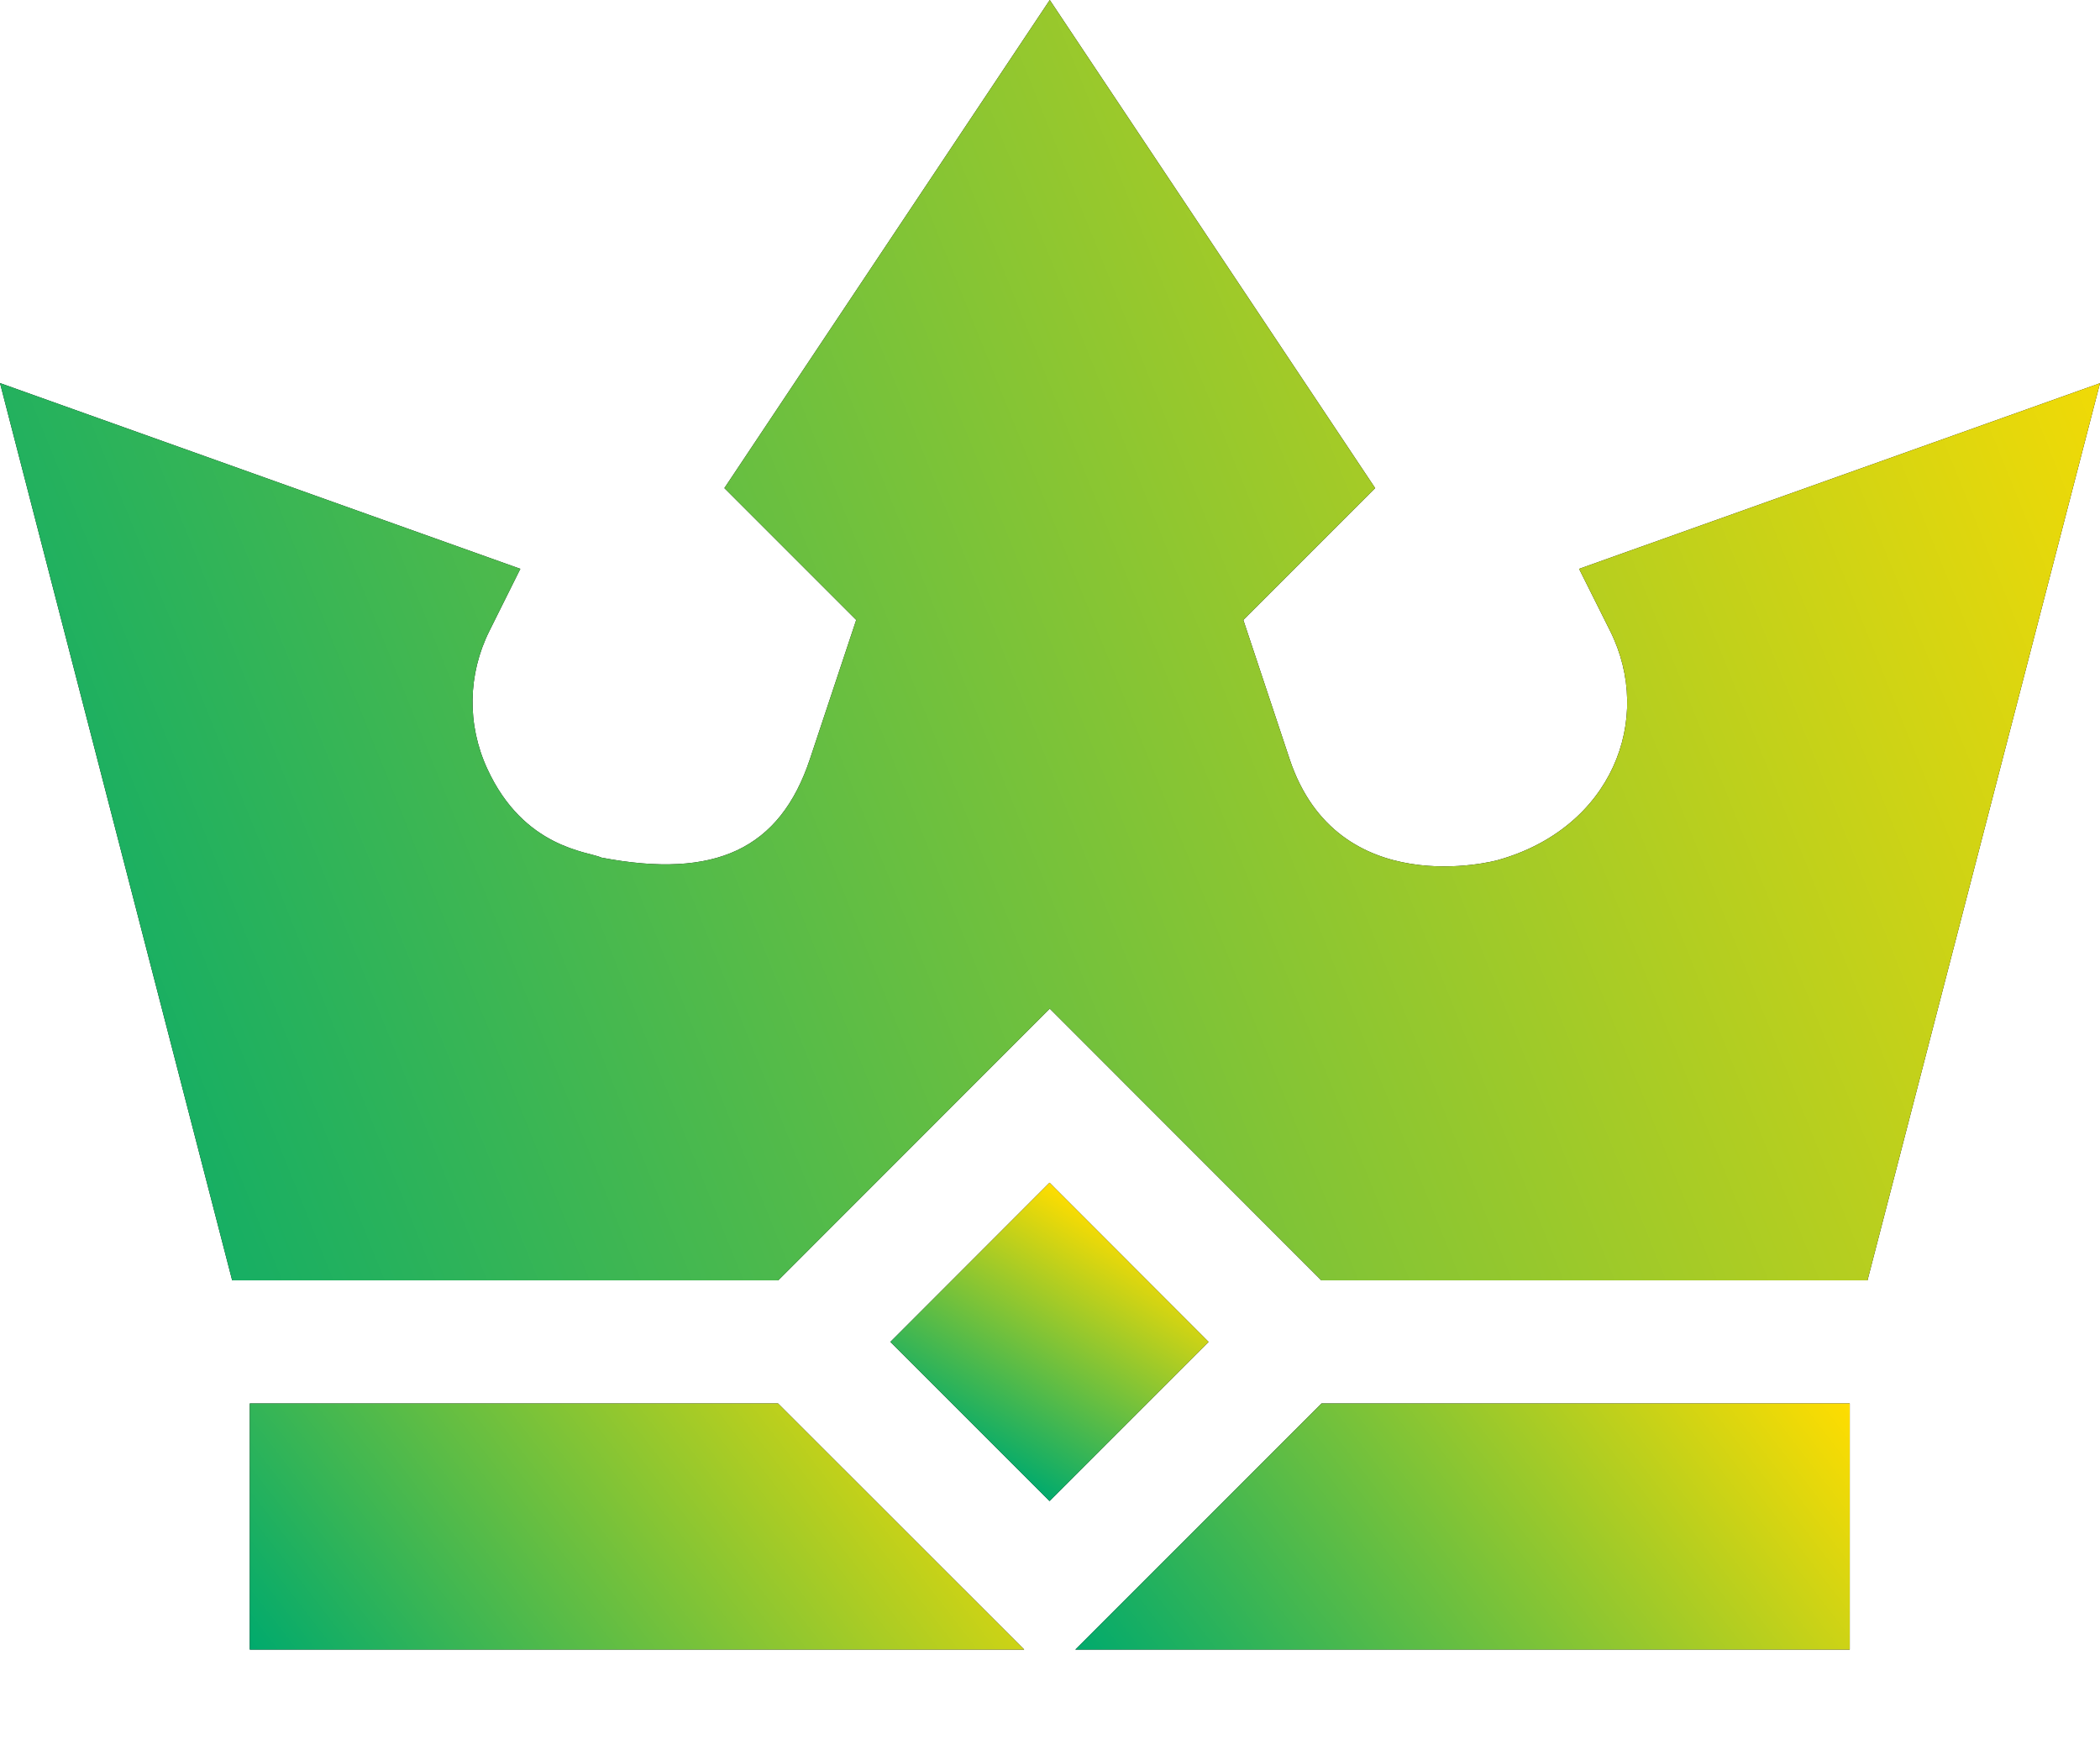 <svg width="18" height="15" viewBox="0 0 18 15" fill="none" xmlns="http://www.w3.org/2000/svg">
<path d="M18 3.284L13.535 4.875L13.801 5.407C14.179 6.164 13.814 7.1 12.835 7.372C12.822 7.376 11.466 7.74 11.054 6.506L10.657 5.313L11.787 4.183L8.998 0L6.209 4.183L7.339 5.313L6.942 6.506C6.685 7.276 6.133 7.536 5.156 7.35C5.049 7.298 4.491 7.274 4.176 6.587C4.002 6.209 4.009 5.779 4.195 5.407L4.46 4.875L0 3.283L1.99 10.973H6.67L8.998 8.644L11.326 10.973H16.007L18 3.284Z" fill="black"/>
<path d="M18 3.284L13.535 4.875L13.801 5.407C14.179 6.164 13.814 7.1 12.835 7.372C12.822 7.376 11.466 7.74 11.054 6.506L10.657 5.313L11.787 4.183L8.998 0L6.209 4.183L7.339 5.313L6.942 6.506C6.685 7.276 6.133 7.536 5.156 7.35C5.049 7.298 4.491 7.274 4.176 6.587C4.002 6.209 4.009 5.779 4.195 5.407L4.46 4.875L0 3.283L1.99 10.973H6.67L8.998 8.644L11.326 10.973H16.007L18 3.284Z" fill="url(#paint0_linear_2404_7259)"/>
<path d="M7.632 11.5L8.996 10.136L10.359 11.5L8.996 12.864L7.632 11.5Z" fill="black"/>
<path d="M7.632 11.5L8.996 10.136L10.359 11.5L8.996 12.864L7.632 11.5Z" fill="url(#paint1_linear_2404_7259)"/>
<path d="M6.669 12.028H2.141V14.137H8.779L6.669 12.028Z" fill="black"/>
<path d="M6.669 12.028H2.141V14.137H8.779L6.669 12.028Z" fill="url(#paint2_linear_2404_7259)"/>
<path d="M15.855 12.028H11.327L9.217 14.137H15.855V12.028Z" fill="black"/>
<path d="M15.855 12.028H11.327L9.217 14.137H15.855V12.028Z" fill="url(#paint3_linear_2404_7259)"/>
<defs>
<linearGradient id="paint0_linear_2404_7259" x1="18" y1="0" x2="-1.293" y2="7.756" gradientUnits="userSpaceOnUse">
<stop stop-color="#ffdd00"/>
<stop offset="1" stop-color="#00AA6D"/>
</linearGradient>
<linearGradient id="paint1_linear_2404_7259" x1="8.996" y1="10.136" x2="7.786" y2="12.13" gradientUnits="userSpaceOnUse">
<stop stop-color="#ffdd00"/>
<stop offset="1" stop-color="#00AA6D"/>
</linearGradient>
<linearGradient id="paint2_linear_2404_7259" x1="8.779" y1="12.028" x2="3.596" y2="16.025" gradientUnits="userSpaceOnUse">
<stop stop-color="#ffdd00"/>
<stop offset="1" stop-color="#00AA6D"/>
</linearGradient>
<linearGradient id="paint3_linear_2404_7259" x1="15.855" y1="12.028" x2="10.672" y2="16.025" gradientUnits="userSpaceOnUse">
<stop stop-color="#ffdd00"/>
<stop offset="1" stop-color="#00AA6D"/>
</linearGradient>
</defs>
</svg>
